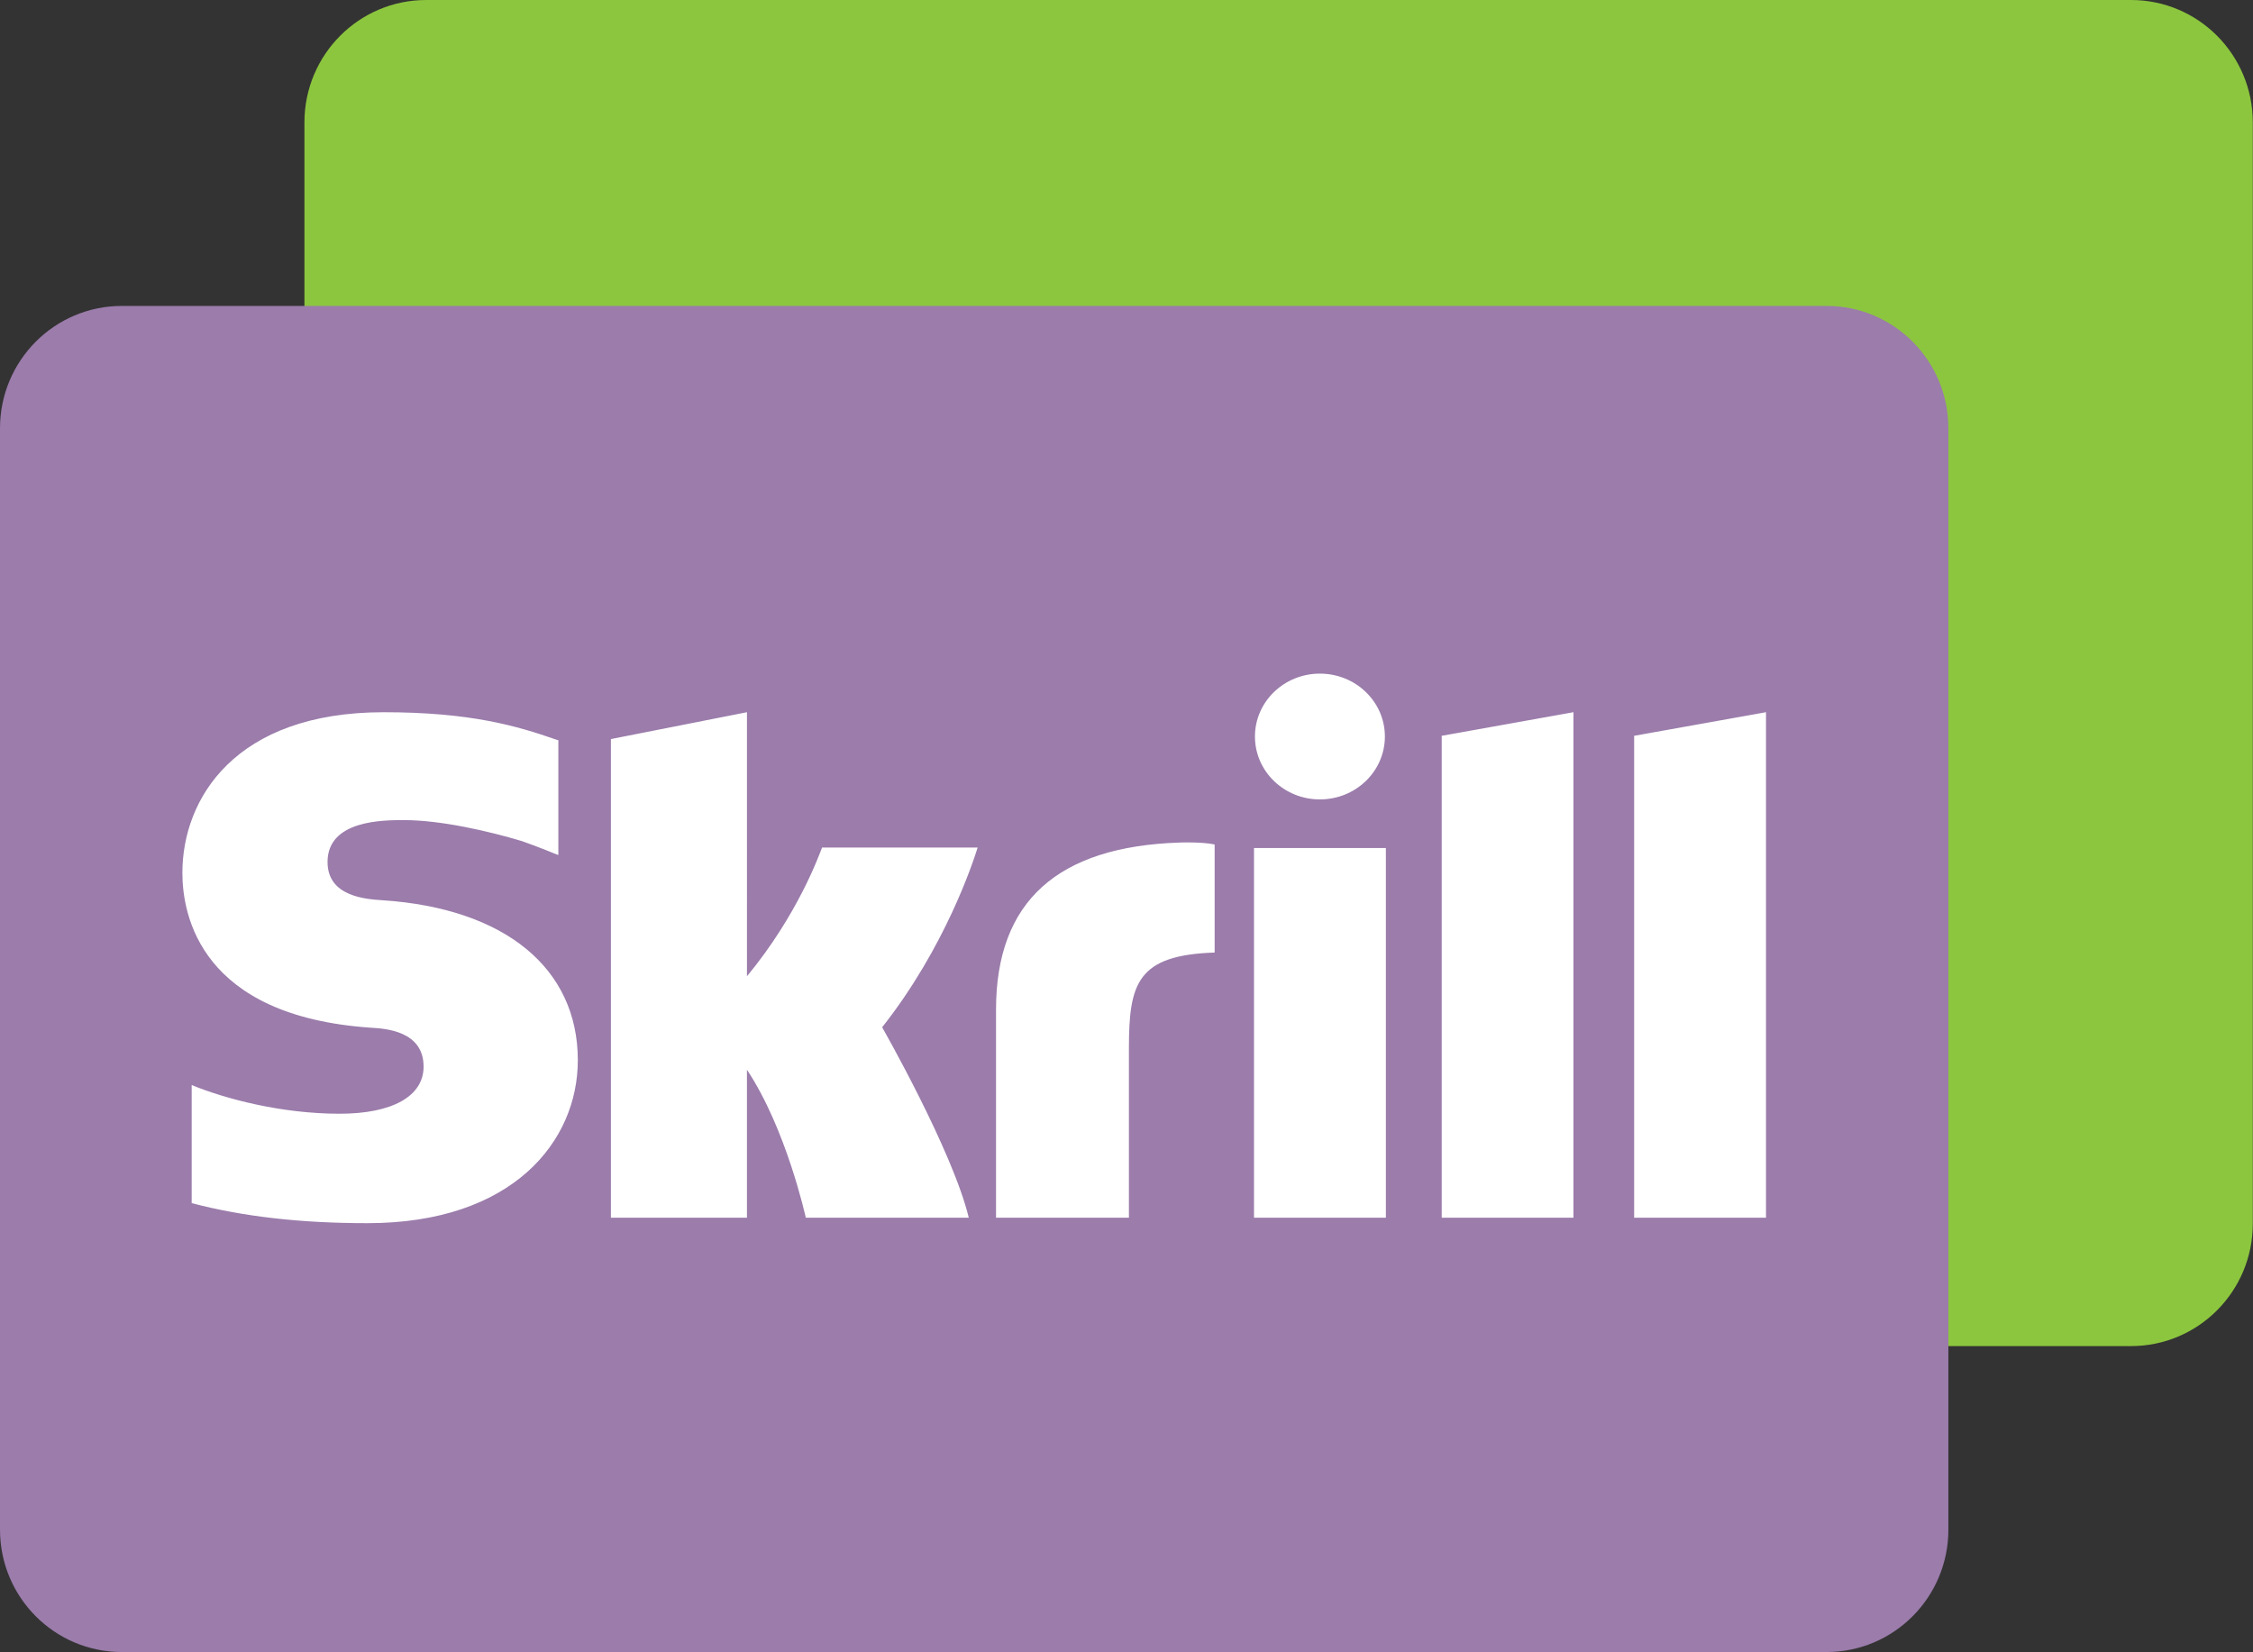 <svg width="105" height="77" xmlns="http://www.w3.org/2000/svg"><rect width="100%" height="100%" fill="#333333" stroke="none"/><g fill="none" fill-rule="evenodd"><path d="M99.315 0H19.863c-3.134 0-5.675 2.553-5.675 5.703v51.324c0 3.15 2.541 5.703 5.675 5.703h79.452c3.134 0 5.675-2.553 5.675-5.703V5.703c0-3.15-2.54-5.703-5.675-5.703z" fill="#8CC63E"/><path d="M85.127 14.257H5.675C2.541 14.257 0 16.81 0 19.96v51.324c0 3.15 2.541 5.703 5.675 5.703h79.452c3.135 0 5.676-2.553 5.676-5.703V19.96c0-3.15-2.541-5.703-5.676-5.703z" fill="#9B7CAB"/><path d="M38.312 39.497c-.137.344-1.121 3.12-3.5 5.998V33.19l-6.341 1.252v22.305h6.34v-6.895c1.836 2.753 2.743 6.895 2.743 6.895h7.595c-.75-3.12-4.037-8.874-4.037-8.874 2.95-3.735 4.244-7.716 4.451-8.376h-7.251zm-20.474 2.457c-.776-.05-2.573-.166-2.573-1.784 0-1.952 2.588-1.952 3.56-1.952 1.706 0 3.917.505 5.496.978 0 0 .881.31 1.63.626l.071.02v-5.345l-.096-.028c-1.863-.652-4.03-1.278-8.046-1.278-6.927 0-9.38 4.032-9.38 7.485 0 1.99.854 6.677 8.785 7.217.673.041 2.456.145 2.456 1.815 0 1.38-1.46 2.194-3.917 2.194-2.693 0-5.305-.687-6.891-1.337v5.503c2.375.623 5.052.934 8.19.934 6.772 0 9.806-3.815 9.806-7.595-.002-4.287-3.396-7.073-9.09-7.453zm37.142-2.69c-5.678.183-8.561 2.73-8.561 7.79v9.693h6.194V48.84c0-3.03.397-4.328 3.995-4.45v-5.036c-.604-.129-1.628-.09-1.628-.09zm12.21 17.484h6.14V33.19l-6.14 1.1v22.457zm-8.748 0h6.146v-17.23h-6.146v17.23zM76.158 34.29v22.458h6.146V33.19l-6.146 1.1zm-14.646 2.964c1.674 0 3.03-1.311 3.03-2.931 0-1.618-1.357-2.931-3.03-2.931-1.671 0-3.026 1.313-3.026 2.931 0 1.62 1.356 2.931 3.026 2.931z" fill="#FFF"/></g></svg>